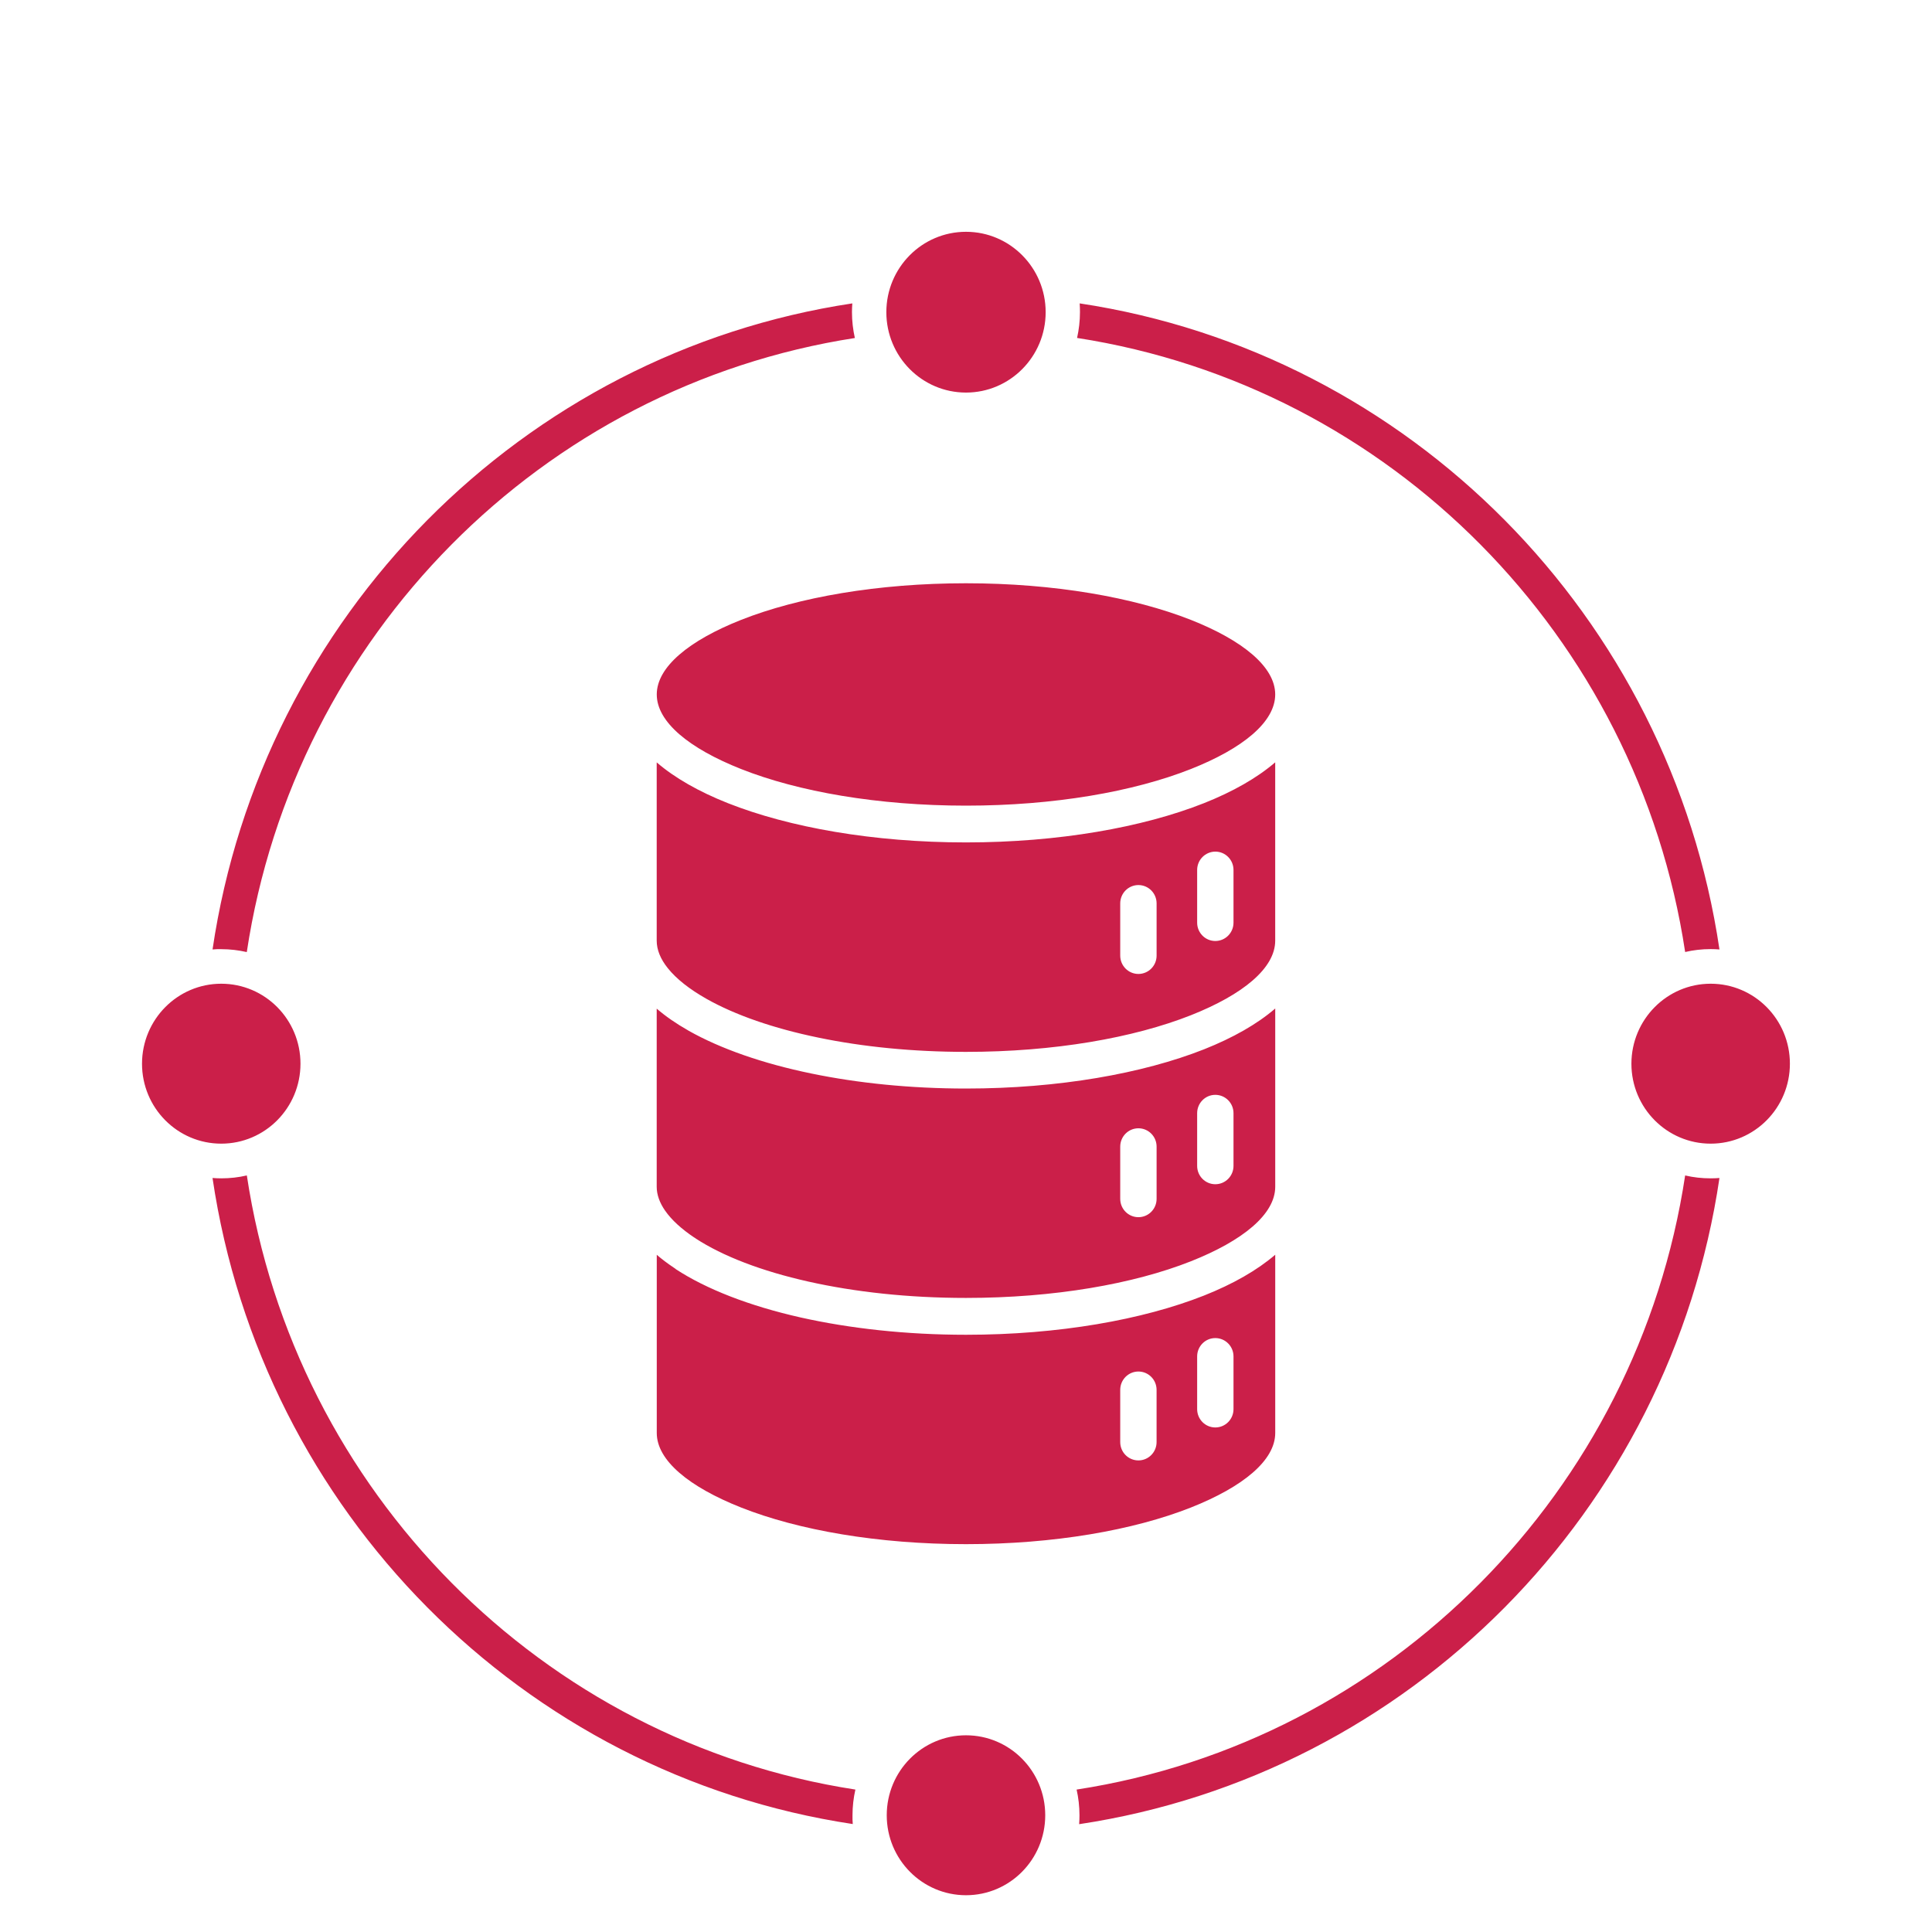 <svg width="87" height="87" viewBox="0 0 87 87" fill="none" xmlns="http://www.w3.org/2000/svg">
<path fill-rule="evenodd" clip-rule="evenodd" d="M50.445 62.587C50.445 62.132 50.809 61.761 51.264 61.761C51.715 61.761 52.082 62.129 52.082 62.587V64.938C52.082 65.393 51.718 65.764 51.264 65.764C50.812 65.764 50.445 65.397 50.445 64.938V62.587ZM9.963 44.298C11.934 44.298 13.531 45.91 13.531 47.899C13.531 49.888 11.934 51.5 9.963 51.5C7.992 51.5 6.395 49.888 6.395 47.899C6.398 45.91 7.995 44.298 9.963 44.298ZM77.033 44.298C79.004 44.298 80.601 45.91 80.601 47.899C80.601 49.888 79.004 51.5 77.033 51.5C75.062 51.5 73.464 49.888 73.464 47.899C73.468 45.91 75.065 44.298 77.033 44.298ZM43.5 78.142C45.471 78.142 47.068 79.754 47.068 81.743C47.068 83.732 45.471 85.344 43.5 85.344C41.529 85.344 39.931 83.732 39.931 81.743C39.931 79.754 41.529 78.142 43.5 78.142ZM43.5 10.438C45.48 10.438 47.087 12.06 47.087 14.058C47.087 16.057 45.48 17.678 43.5 17.678C41.519 17.678 39.913 16.057 39.913 14.058C39.913 12.057 41.519 10.438 43.5 10.438ZM48.619 13.662C56.046 14.782 62.695 18.308 67.765 23.427C72.831 28.543 76.319 35.256 77.429 42.755C77.299 42.745 77.166 42.739 77.033 42.739C76.638 42.739 76.255 42.783 75.884 42.87C74.809 35.758 71.488 29.388 66.671 24.525C61.858 19.664 55.55 16.309 48.502 15.218C48.585 14.844 48.632 14.454 48.632 14.055C48.632 13.925 48.628 13.79 48.619 13.662ZM77.429 53.047C77.299 53.056 77.166 53.062 77.033 53.062C76.638 53.062 76.255 53.019 75.884 52.932C74.809 60.047 71.485 66.417 66.662 71.28C61.842 76.144 55.531 79.502 48.481 80.586C48.564 80.957 48.61 81.347 48.61 81.746C48.61 81.88 48.604 82.014 48.595 82.145C56.028 81.026 62.683 77.503 67.756 72.386C72.832 67.263 76.32 60.548 77.429 53.047ZM38.402 82.139C30.969 81.02 24.314 77.497 19.241 72.38C14.167 67.263 10.68 60.548 9.57 53.046C9.7 53.056 9.833 53.062 9.966 53.062C10.361 53.062 10.744 53.018 11.115 52.931C12.19 60.046 15.518 66.416 20.337 71.279C25.157 76.142 31.468 79.501 38.519 80.586C38.435 80.957 38.389 81.346 38.389 81.745C38.386 81.876 38.389 82.007 38.401 82.138L38.402 82.139ZM9.571 42.755C10.68 35.256 14.168 28.547 19.235 23.427C24.305 18.308 30.953 14.781 38.381 13.662C38.371 13.793 38.365 13.924 38.365 14.058C38.365 14.457 38.412 14.847 38.495 15.221C31.448 16.312 25.139 19.667 20.326 24.528C15.509 29.392 12.188 35.758 11.113 42.873C10.745 42.789 10.359 42.742 9.964 42.742C9.831 42.739 9.701 42.742 9.571 42.755ZM53.909 61.081C53.909 60.626 54.273 60.255 54.727 60.255C55.178 60.255 55.546 60.623 55.546 61.081V63.454C55.546 63.909 55.182 64.28 54.727 64.28C54.276 64.28 53.909 63.912 53.909 63.454V61.081ZM50.445 51.634C50.445 51.179 50.81 50.808 51.264 50.808C51.715 50.808 52.083 51.176 52.083 51.634V53.985C52.083 54.44 51.718 54.811 51.264 54.811C50.813 54.811 50.445 54.443 50.445 53.985V51.634ZM53.909 50.128C53.909 49.673 54.273 49.302 54.727 49.302C55.178 49.302 55.546 49.67 55.546 50.128V52.501C55.546 52.956 55.182 53.327 54.727 53.327C54.276 53.327 53.909 52.959 53.909 52.501V50.128ZM50.445 40.681V43.032C50.445 43.487 50.81 43.858 51.264 43.858C51.715 43.858 52.083 43.49 52.083 43.032V40.681C52.083 40.226 51.718 39.855 51.264 39.855C50.813 39.855 50.445 40.223 50.445 40.681ZM53.909 39.175V41.548C53.909 42.003 54.273 42.374 54.727 42.374C55.178 42.374 55.546 42.006 55.546 41.548V39.175C55.546 38.72 55.182 38.349 54.727 38.349C54.276 38.352 53.909 38.72 53.909 39.175ZM31.021 46.421C32.449 47.225 34.343 47.89 36.539 48.342C38.634 48.775 41.004 49.018 43.5 49.018C47.671 49.018 51.461 48.342 54.221 47.251C55.524 46.733 56.612 46.116 57.425 45.414V53.44C57.425 54.677 55.972 55.868 53.627 56.797C51.051 57.817 47.47 58.447 43.5 58.447C40.908 58.447 38.486 58.179 36.403 57.711C34.299 57.24 32.548 56.567 31.321 55.766V55.762L31.281 55.734V55.737H31.278C30.697 55.351 30.246 54.942 29.949 54.515C29.705 54.163 29.572 53.801 29.572 53.44V45.42C29.977 45.77 30.453 46.097 30.991 46.403C31.003 46.412 31.012 46.415 31.021 46.421ZM57.421 34.331C56.609 35.029 55.521 35.649 54.217 36.167C51.458 37.258 47.668 37.935 43.497 37.935C39.326 37.935 35.535 37.258 32.776 36.167C31.472 35.649 30.384 35.032 29.572 34.331V42.356C29.572 42.774 29.745 43.189 30.069 43.594C30.459 44.083 31.052 44.548 31.818 44.981C33.106 45.708 34.836 46.31 36.863 46.727C38.837 47.136 41.093 47.367 43.499 47.367C47.469 47.367 51.047 46.737 53.627 45.717C55.972 44.788 57.424 43.597 57.424 42.359V34.331L57.421 34.331ZM43.5 26.265C39.53 26.265 35.952 26.895 33.372 27.914C31.027 28.843 29.575 30.035 29.575 31.272C29.575 32.51 31.027 33.701 33.372 34.63C35.949 35.65 39.529 36.279 43.5 36.279C47.47 36.279 51.047 35.65 53.627 34.63C55.972 33.701 57.424 32.51 57.424 31.272C57.424 30.035 55.972 28.843 53.627 27.914C51.047 26.898 47.47 26.265 43.5 26.265ZM30.425 57.141L30.385 57.113C30.376 57.107 30.366 57.101 30.357 57.094C30.073 56.904 29.81 56.708 29.575 56.505V64.528C29.575 65.765 31.027 66.956 33.372 67.885C35.949 68.905 39.53 69.535 43.5 69.535C47.47 69.535 51.048 68.905 53.628 67.885C55.972 66.956 57.425 65.765 57.425 64.528V56.502C56.612 57.2 55.525 57.821 54.221 58.339C51.462 59.43 47.671 60.106 43.5 60.106C40.806 60.106 38.263 59.822 36.054 59.327C33.756 58.809 31.816 58.058 30.425 57.147L30.425 57.141Z" fill="#CB1F49"/>
</svg>
